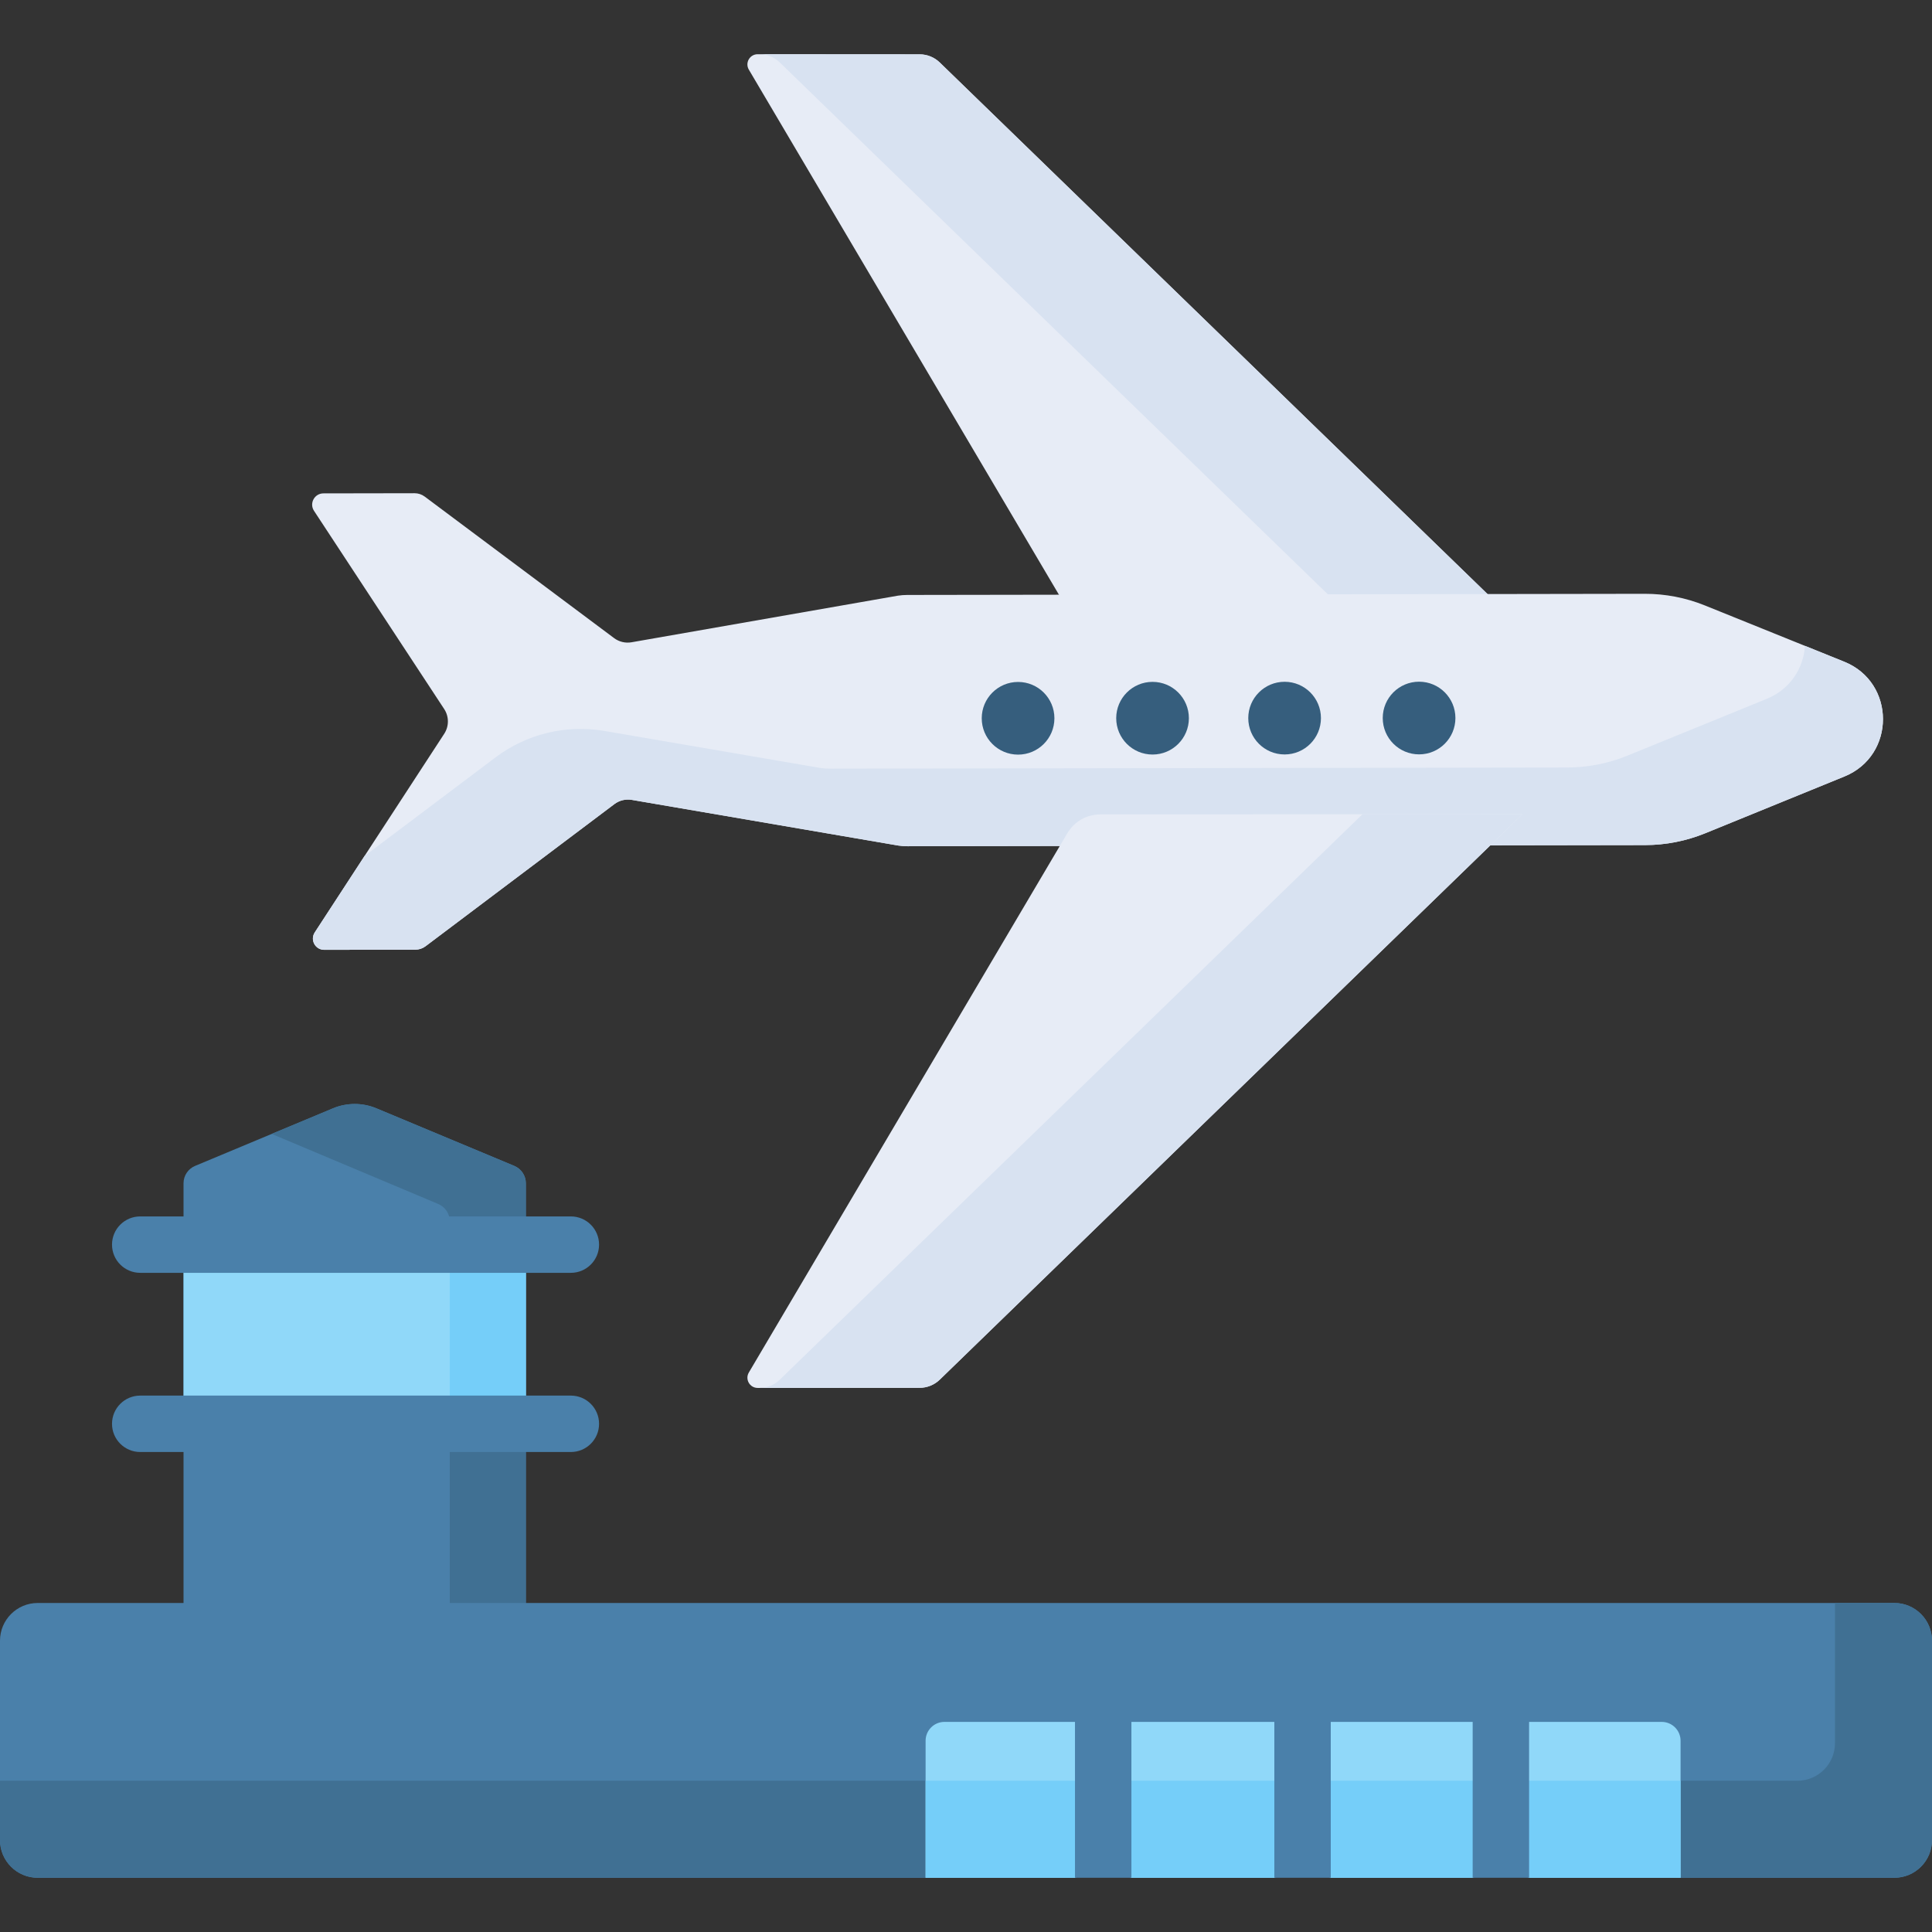 <svg id="Capa_1" enable-background="new 0 0 512 512" height="512" viewBox="0 0 512 512" width="512" xmlns="http://www.w3.org/2000/svg"><rect x="0" y="0" width="512" height="512" fill="#333333" stroke="none"/><g><g><g><path d="m200.785 14.372 42.934.028c1.989.001 3.899.777 5.327 2.162l154.438 149.874-111.906-.073c-3.582-.002-6.897-1.896-8.719-4.981l-84.409-142.924c-1.067-1.806.237-4.087 2.335-4.086z" fill="#e7ecf6"/></g></g><g><g><path d="m361.072 166.408-154.438-149.874c-1.427-1.385-3.338-2.161-5.327-2.162l42.411.028c1.989.001 3.899.777 5.327 2.162l154.438 149.874z" fill="#d8e2f1"/></g></g><g><g><path d="m488.739 175.36-36.93-14.912c-5.069-2.047-10.485-3.094-15.952-3.085l-195.405.306c-.834.001-1.666.064-2.49.188l-70.602 12.352c-1.626.284-3.296-.114-4.618-1.102l-50.189-37.505c-.777-.58-1.721-.893-2.69-.892l-24.157.042c-2.374.004-3.795 2.642-2.491 4.627l34.496 52.521c1.307 1.99 1.312 4.565.011 6.56l-34.313 52.641c-1.296 1.989.133 4.622 2.507 4.618l24.158-.042c.969-.002 1.912-.318 2.686-.901l50.058-37.68c1.318-.992 2.988-1.397 4.614-1.118l70.644 12.107c.825.121 1.657.18 2.491.179l195.405-.306c5.466-.009 10.879-1.076 15.941-3.14l36.878-15.04c13.646-5.567 13.613-24.9-.052-30.418z" fill="#e7ecf6"/></g></g><g><g><path d="m488.739 175.36-10.402-4.2c-.391 5.817-3.782 11.449-10.176 14.057l-36.878 15.04c-5.062 2.064-10.475 3.13-15.941 3.14l-195.405.306c-.833.001-1.666-.058-2.49-.179l-57.268-9.814c-10.164-1.742-20.595.786-28.834 6.988l-34.727 26.14-13.208 20.263c-1.296 1.989.133 4.622 2.507 4.618l24.158-.042c.969-.002 1.912-.318 2.686-.901l50.058-37.68c1.318-.992 2.988-1.397 4.614-1.118l70.644 12.107c.825.121 1.657.18 2.491.179l195.405-.306c5.466-.009 10.879-1.076 15.941-3.14l36.878-15.04c13.645-5.567 13.612-24.9-.053-30.418z" fill="#d8e2f1"/></g></g><g><g><path d="m200.785 367.814 42.934-.028c1.989-.001 3.899-.777 5.327-2.162l154.437-149.874-111.906.073c-3.582.002-6.897 1.896-8.719 4.981l-84.408 142.924c-1.067 1.806.237 4.088 2.335 4.086z" fill="#e7ecf6"/></g></g><g><g><path d="m361.072 215.778-154.438 149.874c-1.427 1.385-3.338 2.161-5.327 2.162l42.411-.028c1.989-.001 3.899-.777 5.327-2.162l154.438-149.874z" fill="#d8e2f1"/></g></g><g><g><g><circle cx="269.8" cy="190.353" fill="#365e7d" r="9.63"/></g></g><g><g><circle cx="305.437" cy="190.331" fill="#365e7d" r="9.63"/></g></g><g><g><circle cx="340.433" cy="190.308" fill="#365e7d" r="9.63"/></g></g><g><g><circle cx="376.07" cy="190.286" fill="#365e7d" r="9.63"/></g></g></g><g><path d="m139.355 441.429h-90.718v-127.855c0-2.011 1.208-3.824 3.064-4.599l36.535-15.254c3.686-1.539 7.834-1.539 11.52 0l36.535 15.254c1.855.775 3.064 2.588 3.064 4.599z" fill="#4a80aa"/></g><g><path d="m136.291 308.975-36.535-15.254c-3.686-1.539-7.834-1.539-11.52 0l-16.239 6.78 44.134 18.565c1.855.775 3.064 2.588 3.064 4.599v117.764h20.16v-127.856c0-2.01-1.208-3.824-3.064-4.598z" fill="#407093"/></g><g><path d="m502 497.628h-56.631l-100.038-10.66-100.039 10.66h-235.292c-5.523 0-10-4.477-10-10v-52.822c0-5.523 4.477-10 10-10h492c5.523 0 10 4.477 10 10v52.822c0 5.523-4.477 10-10 10z" fill="#4a80aa"/></g><g><path d="m502.033 424.806h-15.742v37.146c0 5.505-4.463 9.967-9.967 9.967h-476.324v15.742c0 5.505 4.462 9.967 9.967 9.967h235.325l100.039-10.66 100.038 10.66h56.664c5.505 0 9.967-4.463 9.967-9.967v-52.888c0-5.505-4.462-9.967-9.967-9.967z" fill="#407093"/></g><g><path d="m48.637 329.838h90.718v47.485h-90.718z" fill="#90d8f9"/></g><g><path d="m119.195 329.838h20.16v47.485h-20.16z" fill="#75cef9"/></g><g><path d="m445.369 497.628h-40.145l-7.475-3-7.475 3h-37.608l-7.334-3-7.617 3h-37.878l-7.475-3-7.475 3h-39.593v-36.309c0-2.761 2.239-5 5-5h190.077c2.761 0 5 2.239 5 5v36.309z" fill="#90d8f9"/></g><g><path d="m445.369 471.919h-200.077v25.709h39.593l7.476-3 7.475 3h37.878l7.475-3 7.476 3h37.608l7.475-3 7.476 3h40.145z" fill="#75cef9"/></g><g><path d="m284.885 453.03h14.951v44.597h-14.951z" fill="#4a80aa"/></g><g><path d="m337.714 453.03h14.951v44.597h-14.951z" fill="#4a80aa"/></g><g><path d="m390.273 453.03h14.951v44.597h-14.951z" fill="#4a80aa"/></g><g><path d="m151.283 384.798h-114.123c-4.129 0-7.475-3.346-7.475-7.475s3.346-7.475 7.475-7.475h114.123c4.129 0 7.475 3.346 7.475 7.475s-3.346 7.475-7.475 7.475z" fill="#4a80aa"/></g><g><path d="m151.283 337.315h-114.123c-4.129 0-7.475-3.346-7.475-7.475s3.346-7.475 7.475-7.475h114.123c4.129 0 7.475 3.346 7.475 7.475s-3.346 7.475-7.475 7.475z" fill="#4a80aa"/></g></g></svg>